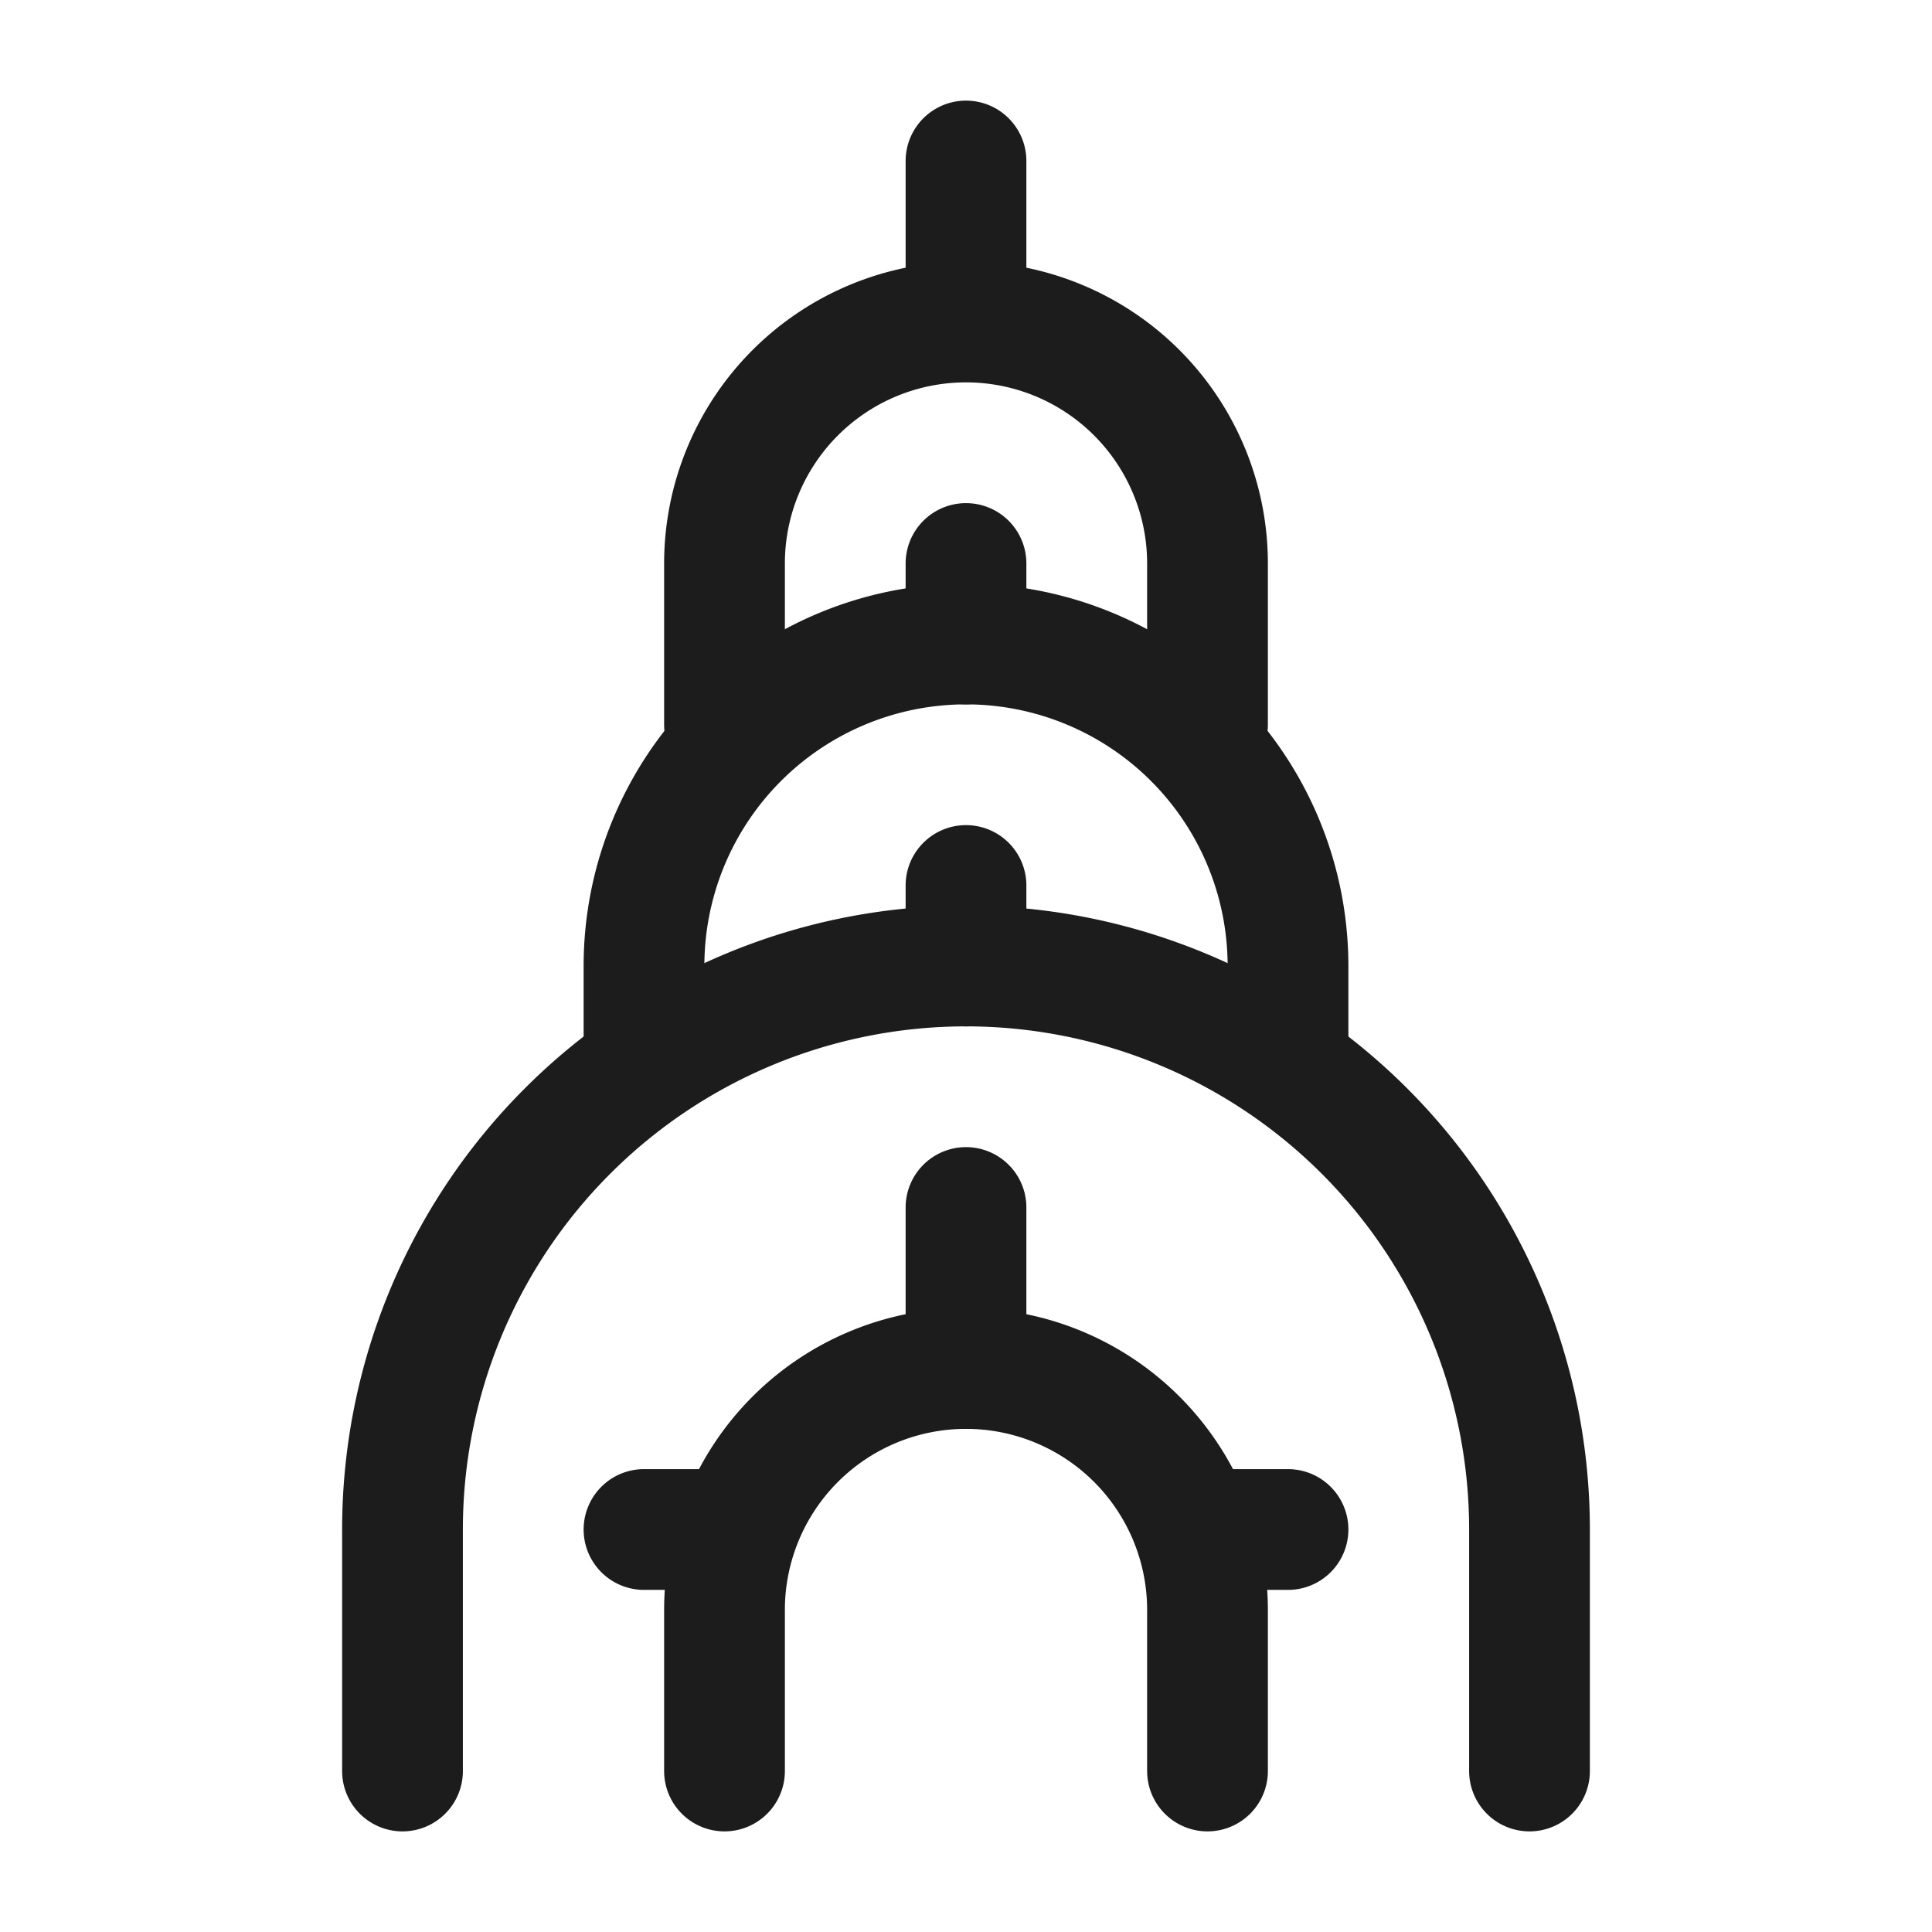 <svg xmlns="http://www.w3.org/2000/svg" width="24" height="24" fill="none" viewBox="0 0 24 24">
  <path stroke="#1B1C1B" stroke-linecap="round" stroke-linejoin="round" stroke-width="1.5" d="M5 22v-3a7 7 0 1 1 14 0v3"/>
  <path stroke="#1B1C1B" stroke-linecap="round" stroke-linejoin="round" stroke-width="1.5" d="M9 22v-2a3 3 0 1 1 6 0v2m-7-9v-1a4 4 0 1 1 8 0v1"/>
  <path stroke="#1B1C1B" stroke-linecap="round" stroke-linejoin="round" stroke-width="1.5" d="M9 9V7a3 3 0 1 1 6 0v2m-3-5V2m0 10v-1m0-3V7m0 10v-2m-4 4h1m6 0h1"/>
</svg>
